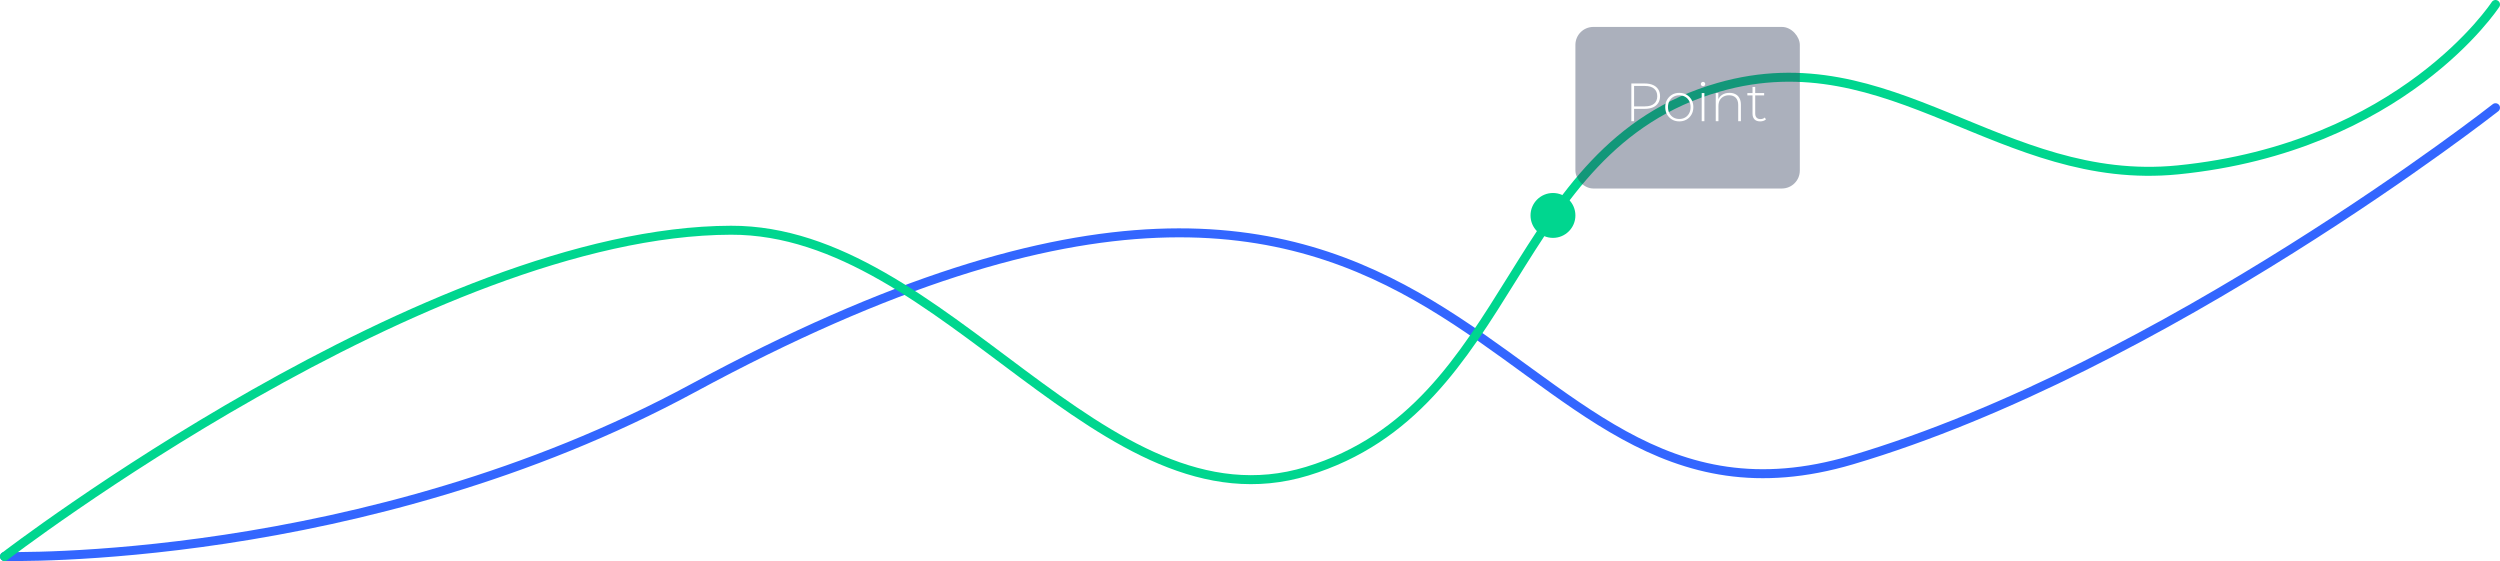 <svg width="557" height="125" viewBox="0 0 557 125" fill="none" xmlns="http://www.w3.org/2000/svg">
<circle cx="346" cy="48" r="5.5" fill="#00D68F" stroke="white"/>
<path d="M1 123.977C1 123.977 80.949 126.209 154.385 86.486C331.822 -9.492 328.751 127.269 412.599 102.482C482.197 81.908 556 24 556 24" stroke="#3366FF" stroke-width="2" stroke-linecap="round"/>
<path d="M1 124C1 124 95.435 51.472 162.856 51.295C210.579 51.171 245.591 118.887 291.216 104.99C338.193 90.68 335.704 32.969 382.916 19.444C421.291 8.45 445.901 41.762 485.216 37.85C535.261 32.87 556 1 556 1" stroke="#00D68F" stroke-width="2" stroke-linecap="round"/>
<g filter="url(#filter0_b_1033_426)">
<rect x="351" y="6" width="50" height="36" rx="4" fill="#2E3A59" fill-opacity="0.4"/>
</g>
<path d="M363.464 27V18.6H366.476C367.18 18.6 367.784 18.712 368.288 18.936C368.792 19.16 369.18 19.484 369.452 19.908C369.724 20.324 369.86 20.832 369.86 21.432C369.86 22.016 369.724 22.52 369.452 22.944C369.18 23.368 368.792 23.692 368.288 23.916C367.784 24.14 367.18 24.252 366.476 24.252H363.8L364.076 23.964V27H363.464ZM364.076 24L363.8 23.7H366.476C367.38 23.7 368.064 23.504 368.528 23.112C369 22.712 369.236 22.152 369.236 21.432C369.236 20.704 369 20.144 368.528 19.752C368.064 19.352 367.38 19.152 366.476 19.152H363.8L364.076 18.852V24ZM374.146 27.048C373.546 27.048 373.01 26.912 372.538 26.64C372.074 26.368 371.702 25.992 371.422 25.512C371.15 25.032 371.014 24.484 371.014 23.868C371.014 23.244 371.15 22.696 371.422 22.224C371.702 21.744 372.074 21.368 372.538 21.096C373.01 20.824 373.546 20.688 374.146 20.688C374.746 20.688 375.282 20.824 375.754 21.096C376.226 21.368 376.598 21.744 376.87 22.224C377.142 22.696 377.278 23.244 377.278 23.868C377.278 24.484 377.142 25.032 376.87 25.512C376.598 25.992 376.226 26.368 375.754 26.64C375.282 26.912 374.746 27.048 374.146 27.048ZM374.146 26.508C374.626 26.508 375.058 26.4 375.442 26.184C375.826 25.96 376.126 25.648 376.342 25.248C376.558 24.848 376.666 24.388 376.666 23.868C376.666 23.34 376.558 22.88 376.342 22.488C376.126 22.088 375.826 21.78 375.442 21.564C375.058 21.34 374.626 21.228 374.146 21.228C373.666 21.228 373.234 21.34 372.85 21.564C372.474 21.78 372.174 22.088 371.95 22.488C371.734 22.88 371.626 23.34 371.626 23.868C371.626 24.388 371.734 24.848 371.95 25.248C372.174 25.648 372.474 25.96 372.85 26.184C373.234 26.4 373.666 26.508 374.146 26.508ZM379.139 27V20.736H379.739V27H379.139ZM379.439 19.212C379.303 19.212 379.187 19.164 379.091 19.068C378.995 18.972 378.947 18.86 378.947 18.732C378.947 18.596 378.995 18.48 379.091 18.384C379.187 18.288 379.303 18.24 379.439 18.24C379.583 18.24 379.699 18.288 379.787 18.384C379.883 18.472 379.931 18.584 379.931 18.72C379.931 18.856 379.883 18.972 379.787 19.068C379.699 19.164 379.583 19.212 379.439 19.212ZM385.328 20.688C385.84 20.688 386.284 20.788 386.66 20.988C387.044 21.18 387.34 21.476 387.548 21.876C387.764 22.268 387.872 22.756 387.872 23.34V27H387.272V23.388C387.272 22.684 387.092 22.148 386.732 21.78C386.38 21.412 385.884 21.228 385.244 21.228C384.756 21.228 384.332 21.328 383.972 21.528C383.612 21.728 383.336 22.008 383.144 22.368C382.96 22.728 382.868 23.16 382.868 23.664V27H382.268V20.736H382.844V22.476L382.76 22.284C382.952 21.788 383.268 21.4 383.708 21.12C384.148 20.832 384.688 20.688 385.328 20.688ZM392.166 27.048C391.614 27.048 391.19 26.896 390.894 26.592C390.606 26.288 390.462 25.872 390.462 25.344V19.368H391.062V25.284C391.062 25.684 391.162 25.992 391.362 26.208C391.562 26.424 391.85 26.532 392.226 26.532C392.618 26.532 392.942 26.416 393.198 26.184L393.45 26.604C393.29 26.756 393.094 26.868 392.862 26.94C392.638 27.012 392.406 27.048 392.166 27.048ZM389.31 21.252V20.736H393.054V21.252H389.31Z" fill="white"/>
<defs>
<filter id="filter0_b_1033_426" x="343" y="-2" width="66" height="52" filterUnits="userSpaceOnUse" color-interpolation-filters="sRGB">
<feFlood flood-opacity="0" result="BackgroundImageFix"/>
<feGaussianBlur in="BackgroundImageFix" stdDeviation="4"/>
<feComposite in2="SourceAlpha" operator="in" result="effect1_backgroundBlur_1033_426"/>
<feBlend mode="normal" in="SourceGraphic" in2="effect1_backgroundBlur_1033_426" result="shape"/>
</filter>
</defs>
</svg>
